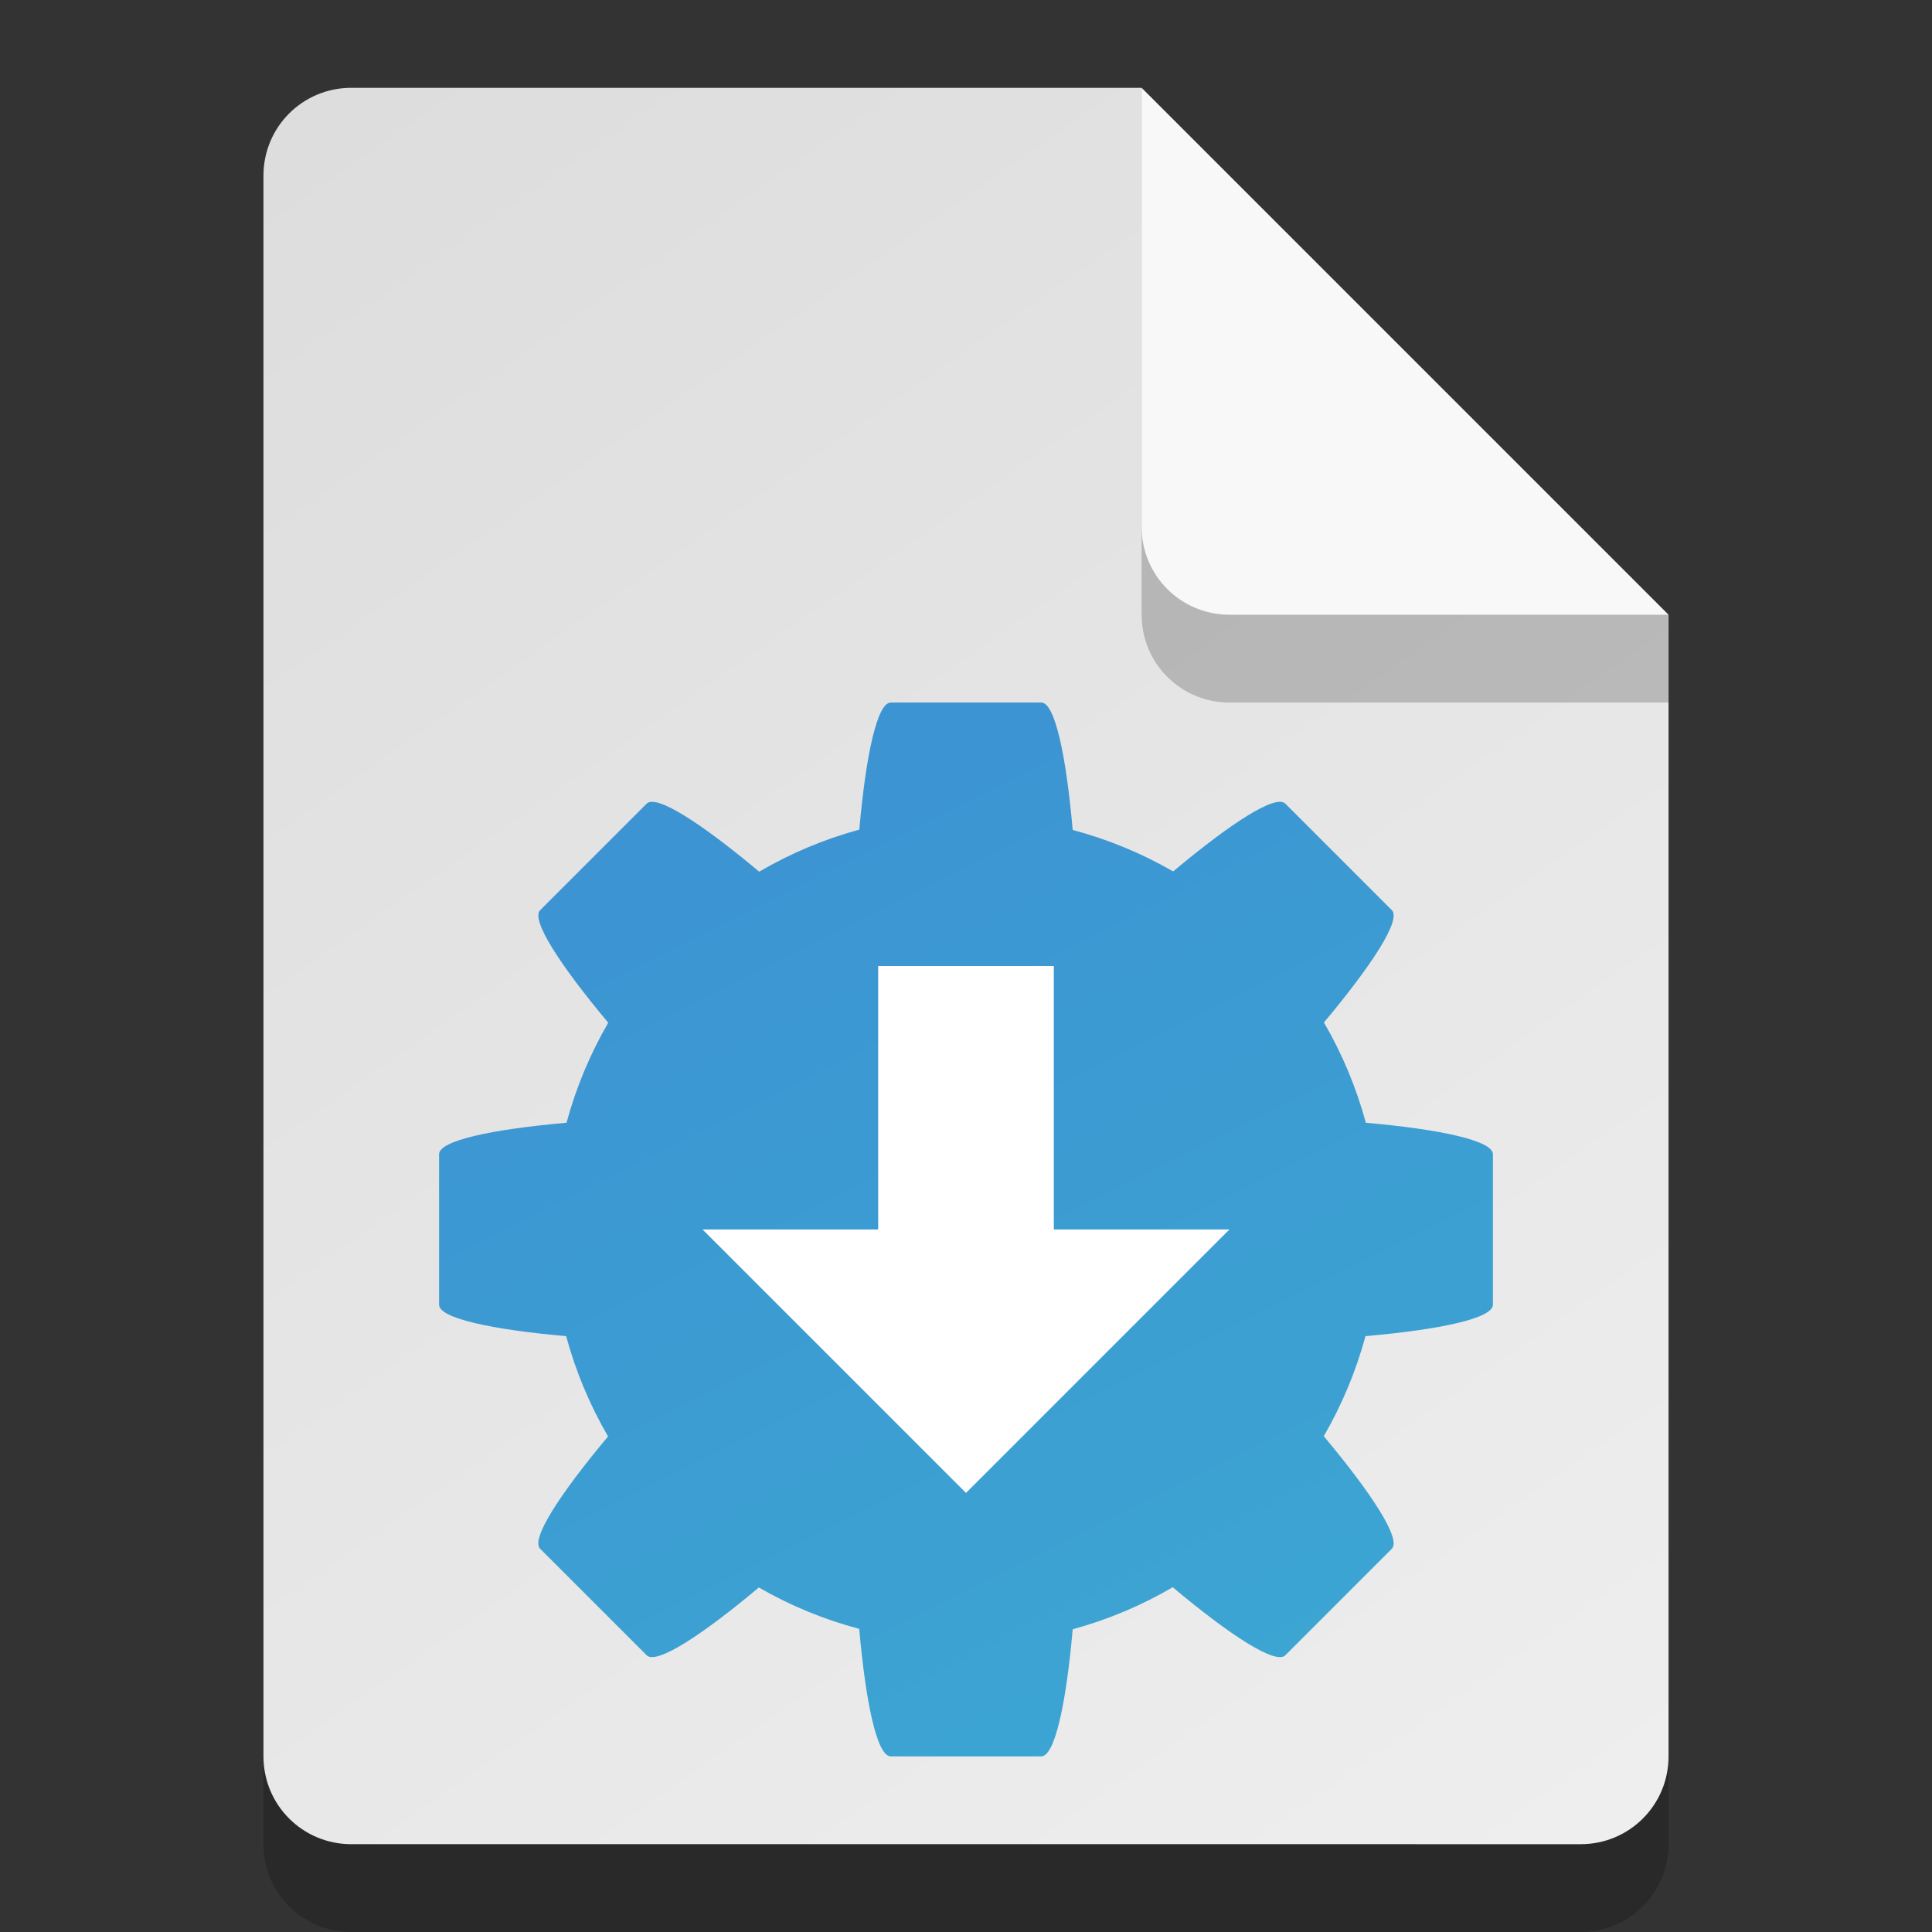 <?xml version="1.0" encoding="UTF-8" standalone="no"?>
<!-- Created with Inkscape (http://www.inkscape.org/) -->

<svg
   width="22"
   height="22"
   viewBox="0 0 22 22"
   version="1.1"
   id="svg5"
   inkscape:version="1.2.2 (1:1.2.2+202305151914+b0a8486541)"
   sodipodi:docname="application-x-iso9660-appimage.svg"
   xmlns:inkscape="http://www.inkscape.org/namespaces/inkscape"
   xmlns:sodipodi="http://sodipodi.sourceforge.net/DTD/sodipodi-0.dtd"
   xmlns:xlink="http://www.w3.org/1999/xlink"
   xmlns="http://www.w3.org/2000/svg"
   xmlns:svg="http://www.w3.org/2000/svg">
  <rect x="0" y="0" width="22" height="22" fill="#333333" stroke="none"/>
  <sodipodi:namedview
     id="namedview7"
     pagecolor="#ffffff"
     bordercolor="#000000"
     borderopacity="0.25"
     inkscape:showpageshadow="2"
     inkscape:pageopacity="0.0"
     inkscape:pagecheckerboard="0"
     inkscape:deskcolor="#d1d1d1"
     inkscape:document-units="px"
     showgrid="false"
     inkscape:zoom="35.909091"
     inkscape:cx="10.986076"
     inkscape:cy="11"
     inkscape:window-width="1920"
     inkscape:window-height="1012"
     inkscape:window-x="0"
     inkscape:window-y="0"
     inkscape:window-maximized="1"
     inkscape:current-layer="svg5"
     showguides="true" />
  <defs
     id="defs2">
    <linearGradient
       inkscape:collect="always"
       xlink:href="#linearGradient899"
       id="linearGradient1084"
       x1="4"
       y1="1"
       x2="18"
       y2="21"
       gradientUnits="userSpaceOnUse" />
    <linearGradient
       inkscape:collect="always"
       id="linearGradient899">
      <stop
         style="stop-color:#dddddd;stop-opacity:1;"
         offset="0"
         id="stop895" />
      <stop
         style="stop-color:#eeeeee;stop-opacity:1;"
         offset="1"
         id="stop897" />
    </linearGradient>
    <linearGradient
       inkscape:collect="always"
       id="linearGradient1029">
      <stop
         style="stop-color:#3c94d2;stop-opacity:1;"
         offset="0"
         id="stop1025" />
      <stop
         style="stop-color:#3ca8d2;stop-opacity:1;"
         offset="1"
         id="stop1027" />
    </linearGradient>
    <linearGradient
       inkscape:collect="always"
       xlink:href="#linearGradient1029"
       id="linearGradient1639"
       x1="11"
       y1="8"
       x2="17"
       y2="20"
       gradientUnits="userSpaceOnUse" />
  </defs>
  <path
     id="rect234"
     style="opacity:0.2;stroke-width:0.25;stroke-linecap:round;stroke-linejoin:round"
     d="m 4,2 h 9 l 6,6 v 13 c 0,0.554 -0.446,1 -1,1 H 4 C 3.446,22 3,21.554 3,21 V 3 C 3,2.446 3.446,2 4,2 Z"
     sodipodi:nodetypes="sccssssss" />
  <path
     id="rect448"
     style="fill:url(#linearGradient1084);fill-opacity:1;stroke-width:0.25;stroke-linecap:round;stroke-linejoin:round"
     d="M 4,1 H 13 l 1,4 5,2 v 13 c 0,0.554 -0.446,1 -1,1 H 4 c -0.554,0 -1,-0.446 -1,-1 V 2 c 0,-0.554 0.446,-1 1,-1 z"
     sodipodi:nodetypes="scccssssss" />
  <path
     d="M 19,8 H 14 C 13.446,8 13,7.554 13,7 V 1 l 6,6 z"
     style="opacity:0.2;fill:#000000;stroke-width:0.25;stroke-linecap:round;stroke-linejoin:round"
     id="path611"
     sodipodi:nodetypes="cssccc" />
  <path
     id="rect600"
     style="fill:#f8f8f8;fill-opacity:1;stroke-width:0.25;stroke-linecap:round;stroke-linejoin:round"
     d="M 19,7 H 14 C 13.446,7 13,6.554 13,6 V 1 Z"
     sodipodi:nodetypes="csscc" />
  <path
     d="M 10.143,8 C 9.989,8 9.86,8.596 9.785,9.447 9.385,9.556 9.002,9.717 8.645,9.926 7.987,9.375 7.473,9.042 7.364,9.151 l -1.213,1.213 c -0.109,0.109 0.224,0.623 0.775,1.282 -0.207,0.357 -0.367,0.74 -0.475,1.139 -0.854,0.075 -1.451,0.204 -1.451,0.358 v 1.714 c 0,0.154 0.596,0.283 1.447,0.358 0.108,0.4 0.269,0.784 0.477,1.142 -0.55,0.657 -0.883,1.17 -0.773,1.279 l 1.213,1.213 c 0.109,0.109 0.621,-0.222 1.277,-0.772 0.359,0.207 0.743,0.365 1.143,0.471 C 9.86,19.402 9.988,20 10.143,20 h 1.714 c 0.154,0 0.283,-0.596 0.358,-1.447 0.399,-0.109 0.782,-0.27 1.139,-0.479 0.658,0.552 1.172,0.884 1.282,0.775 l 1.213,-1.213 c 0.109,-0.109 -0.224,-0.623 -0.775,-1.282 0.207,-0.357 0.367,-0.74 0.475,-1.139 C 16.402,15.14 17,15.012 17,14.857 v -1.714 c 0,-0.154 -0.596,-0.283 -1.447,-0.358 -0.108,-0.4 -0.269,-0.784 -0.477,-1.142 0.55,-0.657 0.883,-1.17 0.773,-1.279 L 14.636,9.151 C 14.527,9.042 14.015,9.373 13.359,9.923 13,9.716 12.616,9.558 12.215,9.451 12.14,8.598 12.012,8 11.857,8 Z"
     style="color:#000000;clip-rule:nonzero;display:inline;overflow:visible;visibility:visible;isolation:auto;mix-blend-mode:normal;color-interpolation:sRGB;color-interpolation-filters:linearRGB;solid-color:#000000;solid-opacity:1;fill:url(#linearGradient1639);fill-opacity:1;fill-rule:nonzero;stroke:none;stroke-width:1;stroke-linecap:butt;stroke-linejoin:miter;stroke-miterlimit:4;stroke-dasharray:none;stroke-dashoffset:0;stroke-opacity:1;marker:none;color-rendering:auto;image-rendering:auto;shape-rendering:auto;text-rendering:auto;enable-background:accumulate"
     id="path325"
     sodipodi:nodetypes="sccscccssccccccssccscccsscccsccss" />
  <path
     id="rect343"
     style="fill:#ffffff;stroke-width:1.414"
     d="m 10,11 v 3 H 8 L 11,17 14,14 H 12 V 11 Z"
     sodipodi:nodetypes="cccccccc" />
</svg>
